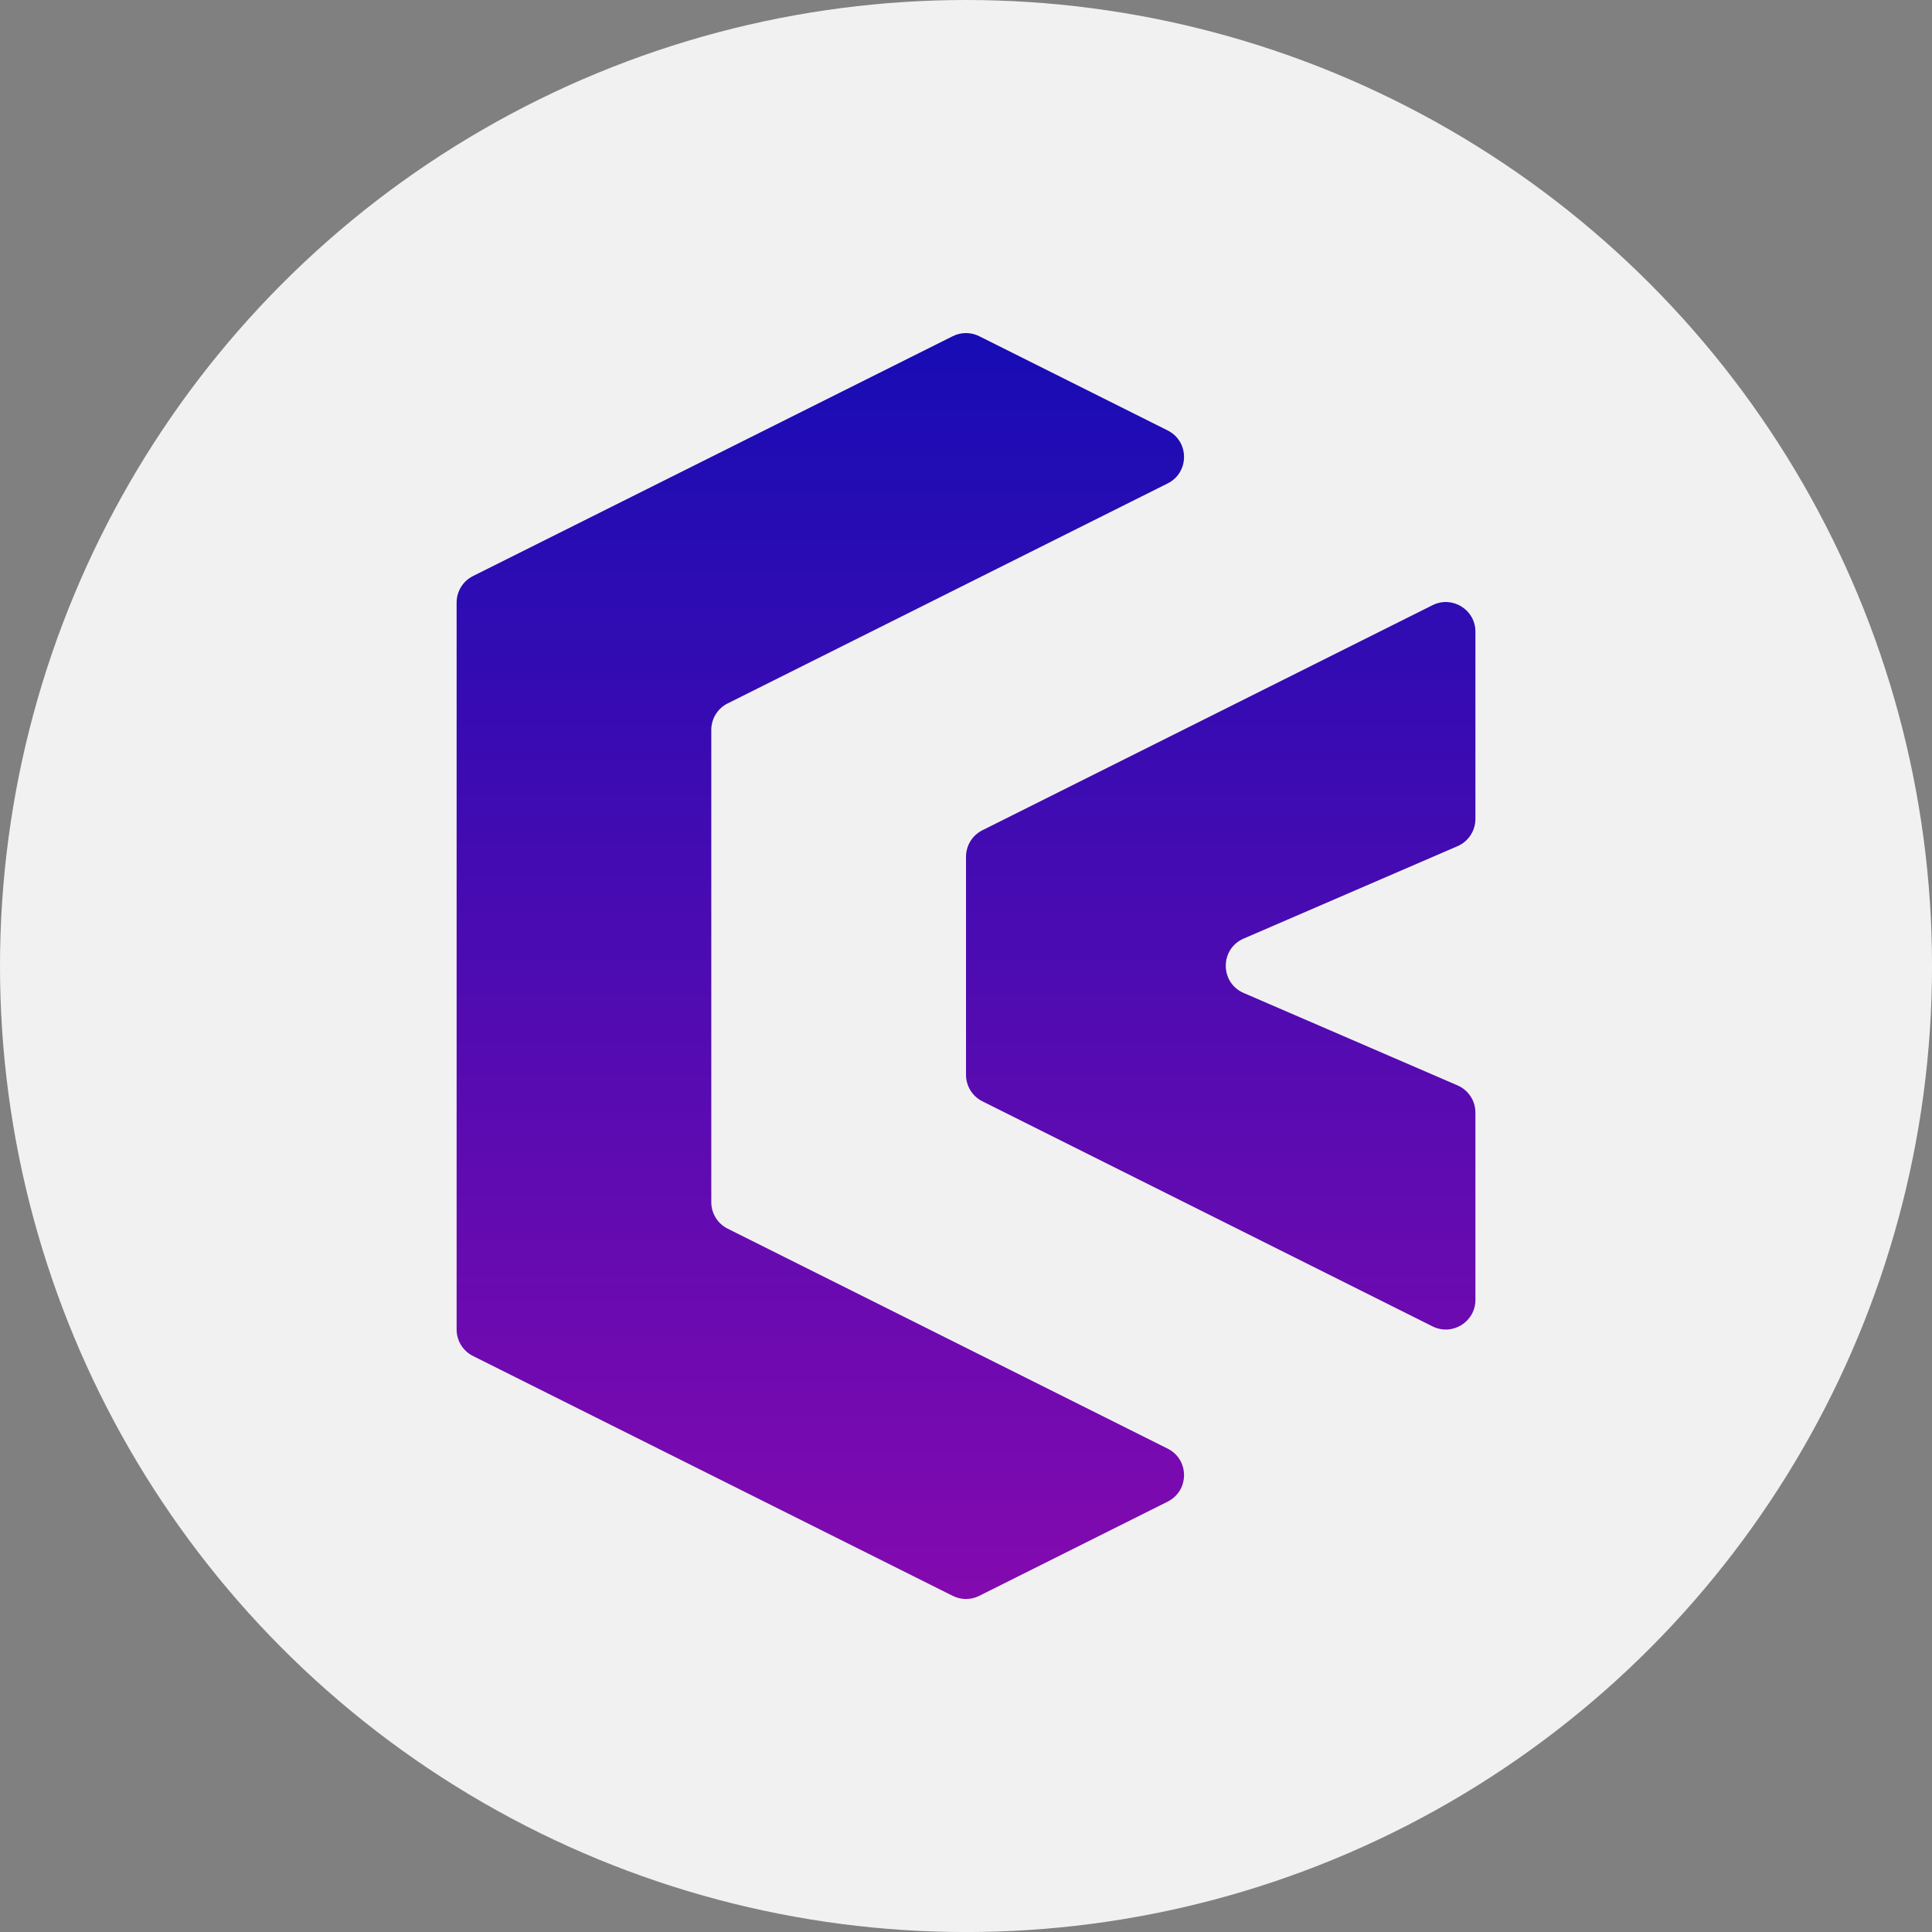<?xml version="1.0" encoding="UTF-8"?>
<svg id="Layer_2" data-name="Layer 2" xmlns="http://www.w3.org/2000/svg" xmlns:xlink="http://www.w3.org/1999/xlink" viewBox="0 0 652.35 652.35">
  <rect x="0" y="0" width="652.35" height="652.35" fill="#808080" stroke="none"/>
  <defs>
    <style>
      .cls-1 {
        fill: url(#linear-gradient);
      }

      .cls-1, .cls-2, .cls-3 {
        stroke-width: 0px;
      }

      .cls-2 {
        fill: #f2f1f1;
      }

      .cls-3 {
        fill: url(#linear-gradient-2);
      }
    </style>
    <linearGradient id="linear-gradient" x1="412.18" y1="584.9" x2="412.18" y2="157.46" gradientTransform="translate(0 697.35) scale(1 -1)" gradientUnits="userSpaceOnUse">
      <stop offset="0" stop-color="#170cb4"/>
      <stop offset="1" stop-color="#830aaf"/>
    </linearGradient>
    <linearGradient id="linear-gradient-2" x1="276.98" y1="584.9" x2="276.98" y2="157.46" xlink:href="#linear-gradient"/>
  </defs>
  <g id="Layer_1-2" data-name="Layer 1">
    <circle class="cls-2" cx="326.18" cy="326.18" r="326.18"/>
    <g>
      <path class="cls-1" d="M498.18,213.28v63.25c0,3.99-2.37,7.6-6.03,9.18l-72.23,31.21c-8.04,3.48-8.04,14.88,0,18.36l72.23,31.21c3.66,1.58,6.03,5.19,6.03,9.18v63.25c0,7.43-7.82,12.27-14.47,8.94l-152-76c-3.39-1.69-5.53-5.16-5.53-8.94v-73.64c0-3.79,2.14-7.25,5.53-8.94l152-76c6.65-3.32,14.47,1.51,14.47,8.94Z"/>
      <path class="cls-3" d="M154.18,203.45c0-3.79,2.14-7.25,5.53-8.94l161.99-80.99c2.82-1.41,6.13-1.41,8.94,0l63.63,31.82c7.37,3.69,7.37,14.2,0,17.89l-148.57,74.28c-3.39,1.69-5.53,5.16-5.53,8.94v159.47c0,3.79,2.14,7.25,5.53,8.94l148.57,74.28c7.37,3.69,7.37,14.2,0,17.89l-63.63,31.82c-2.82,1.41-6.13,1.41-8.94,0l-161.99-80.99c-3.39-1.69-5.53-5.16-5.53-8.94v-245.46Z"/>
    </g>
  </g>
</svg>